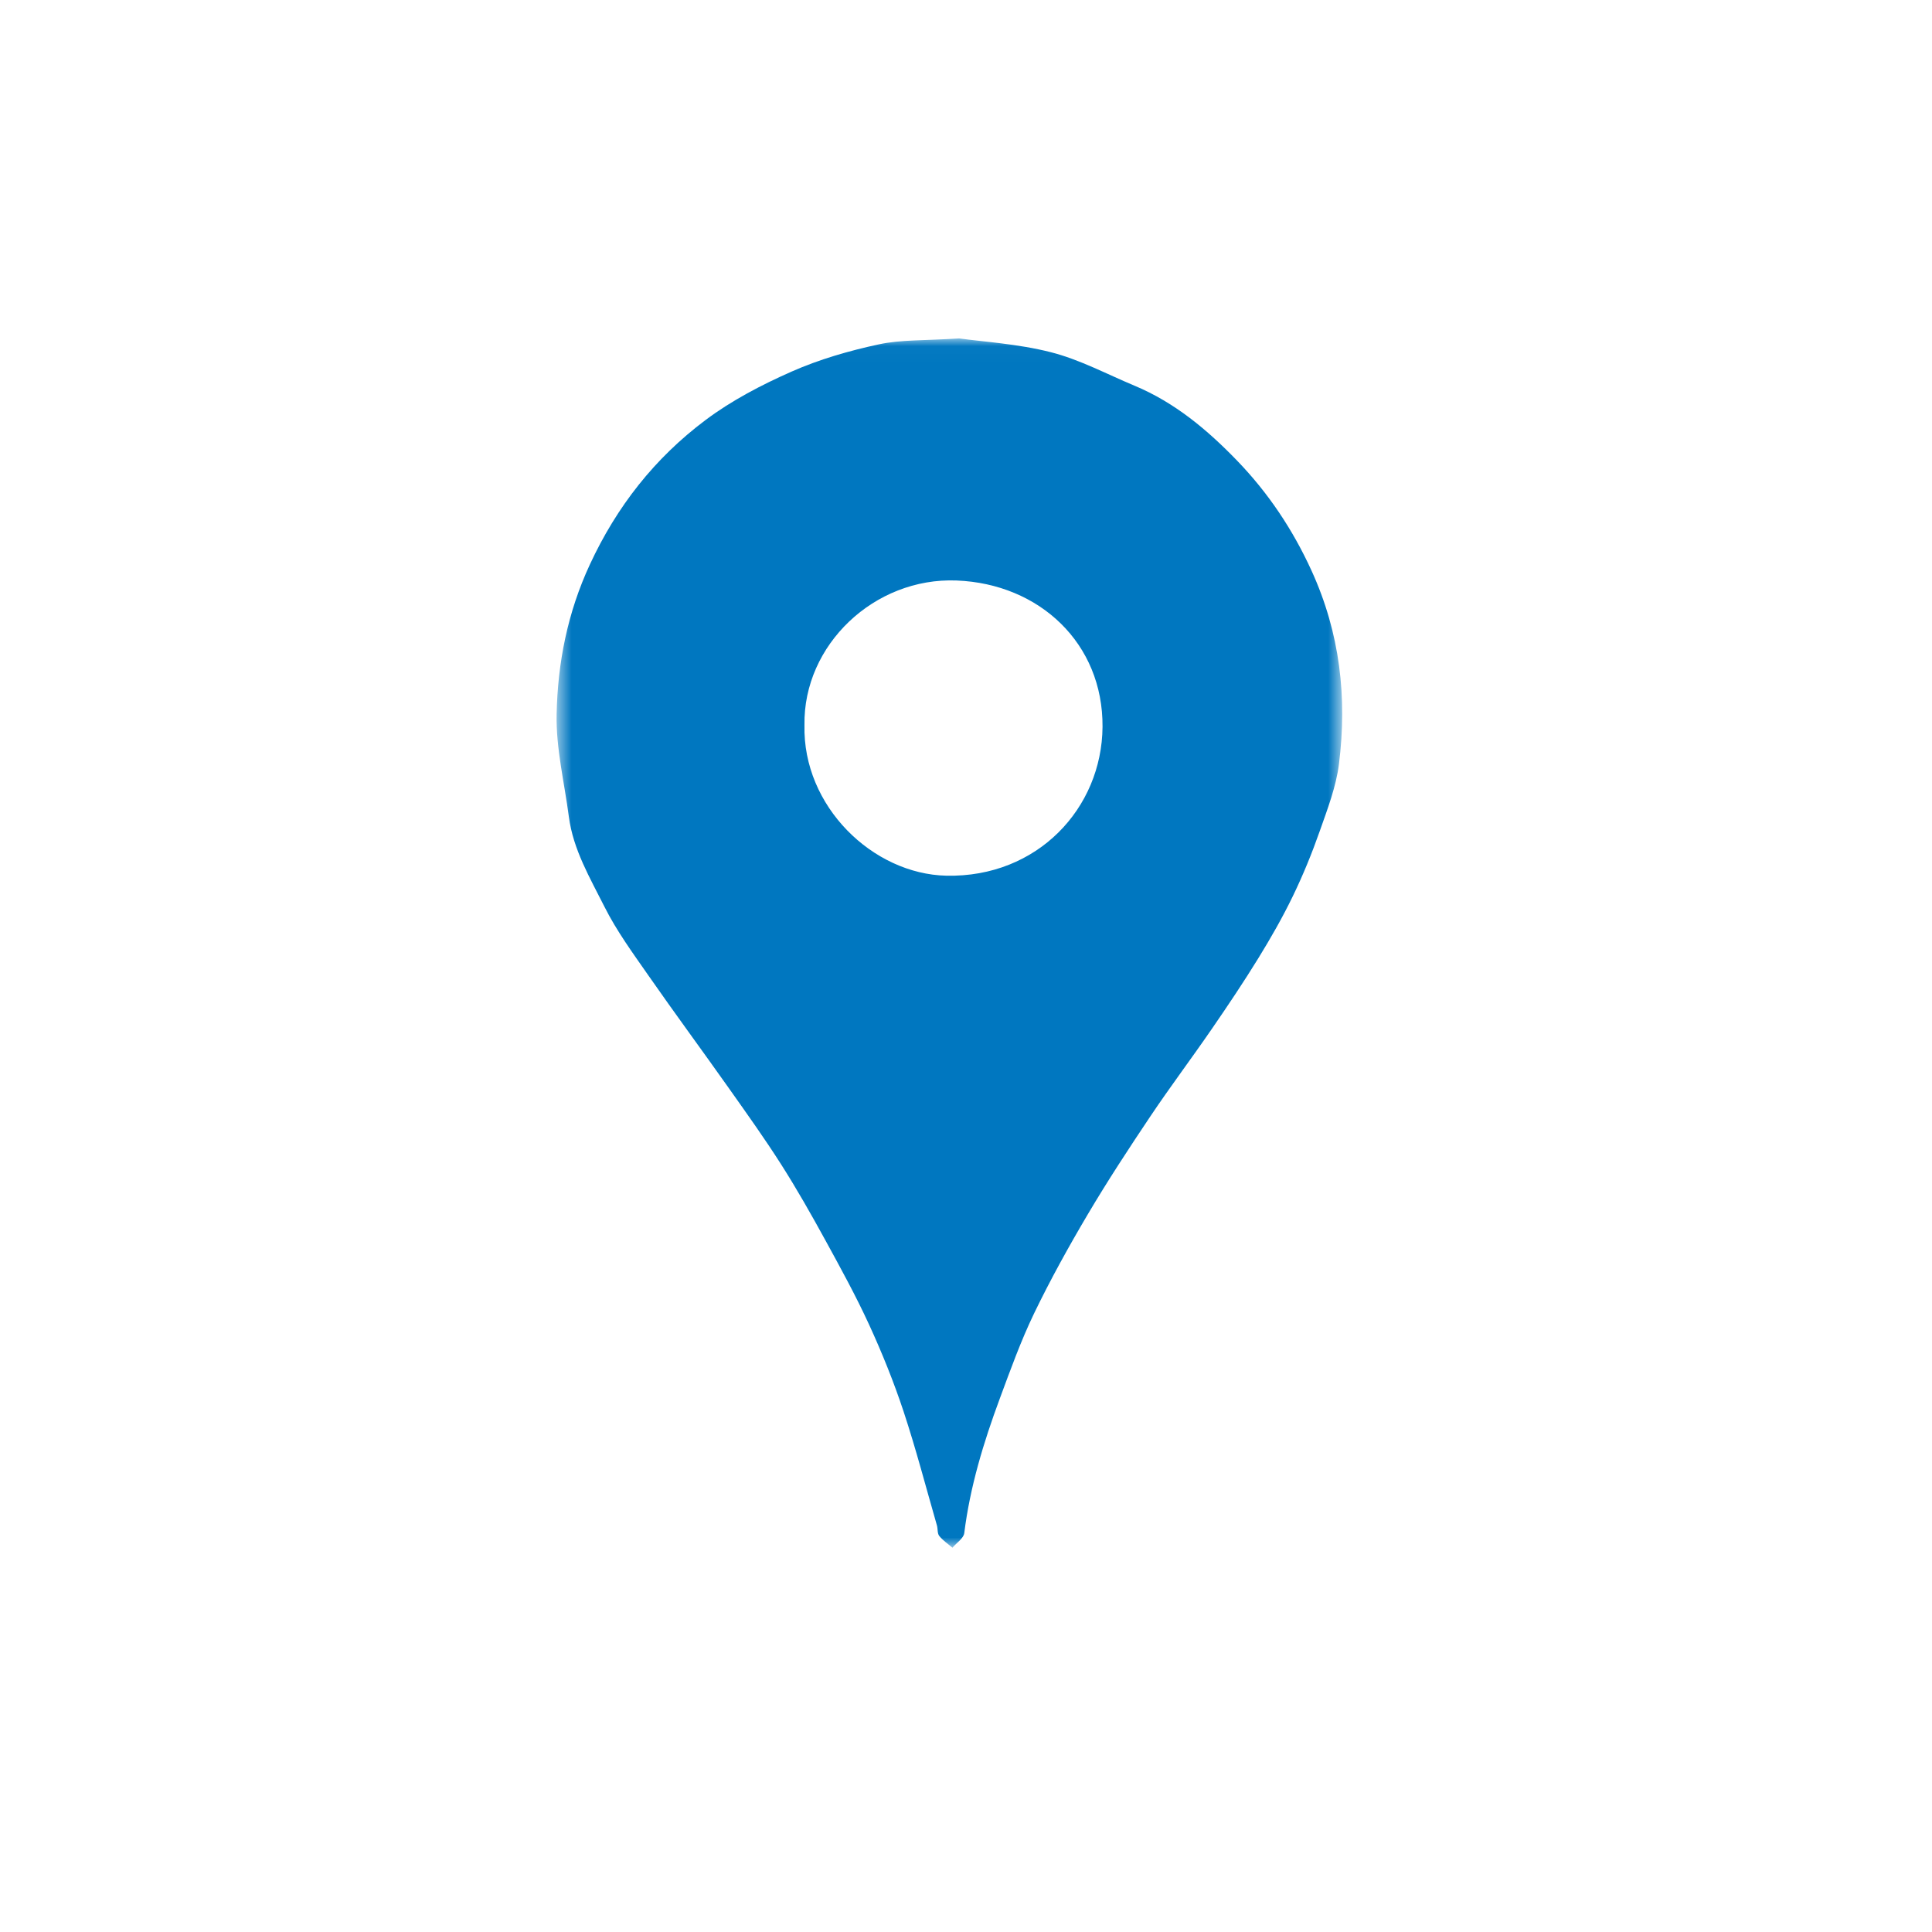 <?xml version="1.0" encoding="UTF-8"?>
<svg width="120px" height="120px" viewBox="0 0 120 120" version="1.1" xmlns="http://www.w3.org/2000/svg" xmlns:xlink="http://www.w3.org/1999/xlink">
    <!-- Generator: Sketch 49.3 (51167) - http://www.bohemiancoding.com/sketch -->
    <title>badges/agile-practices/co-location</title>
    <desc>Created with Sketch.</desc>
    <defs>
        <polygon id="path-1" points="83.366 96.131 34.57 96.131 34.57 21.02 83.366 21.02"></polygon>
    </defs>
    <g id="badges/agile-practices/co-location" stroke="none" stroke-width="1" fill="none" fill-rule="evenodd">
        <mask id="mask-2" fill="white">
            <use xlink:href="#path-1"></use>
        </mask>
        <g id="Clip-2"></g>
        <path d="M49.967,45.04 C49.849,50.08 54.206,54.29 58.78,54.391 C64.43,54.513 68.44,50.206 68.48,45.149 C68.52,39.958 64.561,36.26 59.421,36.056 C54.303,35.852 49.881,40.063 49.967,45.04 M59.573,21.02 C61.024,21.224 63.2,21.349 65.268,21.876 C67.065,22.333 68.742,23.236 70.466,23.956 C72.978,25.005 75.002,26.709 76.839,28.612 C78.781,30.624 80.298,32.896 81.464,35.45 C83.232,39.324 83.681,43.324 83.166,47.449 C82.988,48.87 82.45,50.26 81.969,51.629 C81.488,52.999 80.935,54.351 80.302,55.659 C79.665,56.978 78.932,58.258 78.162,59.509 C77.244,61.001 76.265,62.46 75.27,63.905 C74.022,65.721 72.694,67.485 71.467,69.314 C70.122,71.32 68.797,73.341 67.57,75.415 C66.378,77.428 65.242,79.481 64.227,81.582 C63.402,83.295 62.757,85.092 62.096,86.875 C61.091,89.586 60.252,92.342 59.892,95.223 C59.851,95.549 59.412,95.829 59.158,96.131 C58.881,95.892 58.564,95.682 58.34,95.402 C58.213,95.244 58.256,94.966 58.195,94.749 C57.514,92.385 56.894,90.002 56.122,87.666 C55.516,85.839 54.791,84.04 53.986,82.286 C53.163,80.492 52.207,78.752 51.256,77.017 C50.388,75.434 49.497,73.861 48.526,72.336 C47.495,70.717 46.374,69.149 45.263,67.579 C43.612,65.243 41.911,62.939 40.277,60.593 C39.312,59.207 38.302,57.828 37.55,56.331 C36.65,54.538 35.6,52.772 35.333,50.732 C35.056,48.606 34.528,46.475 34.573,44.356 C34.641,41.164 35.246,38.06 36.641,35.055 C38.31,31.459 40.66,28.462 43.816,26.094 C45.441,24.874 47.307,23.901 49.184,23.073 C50.895,22.318 52.739,21.787 54.578,21.39 C55.961,21.091 57.43,21.161 59.573,21.02" id="Fill-1" fill="#0077C0" mask="url(#mask-2)"></path>
    </g>
</svg>